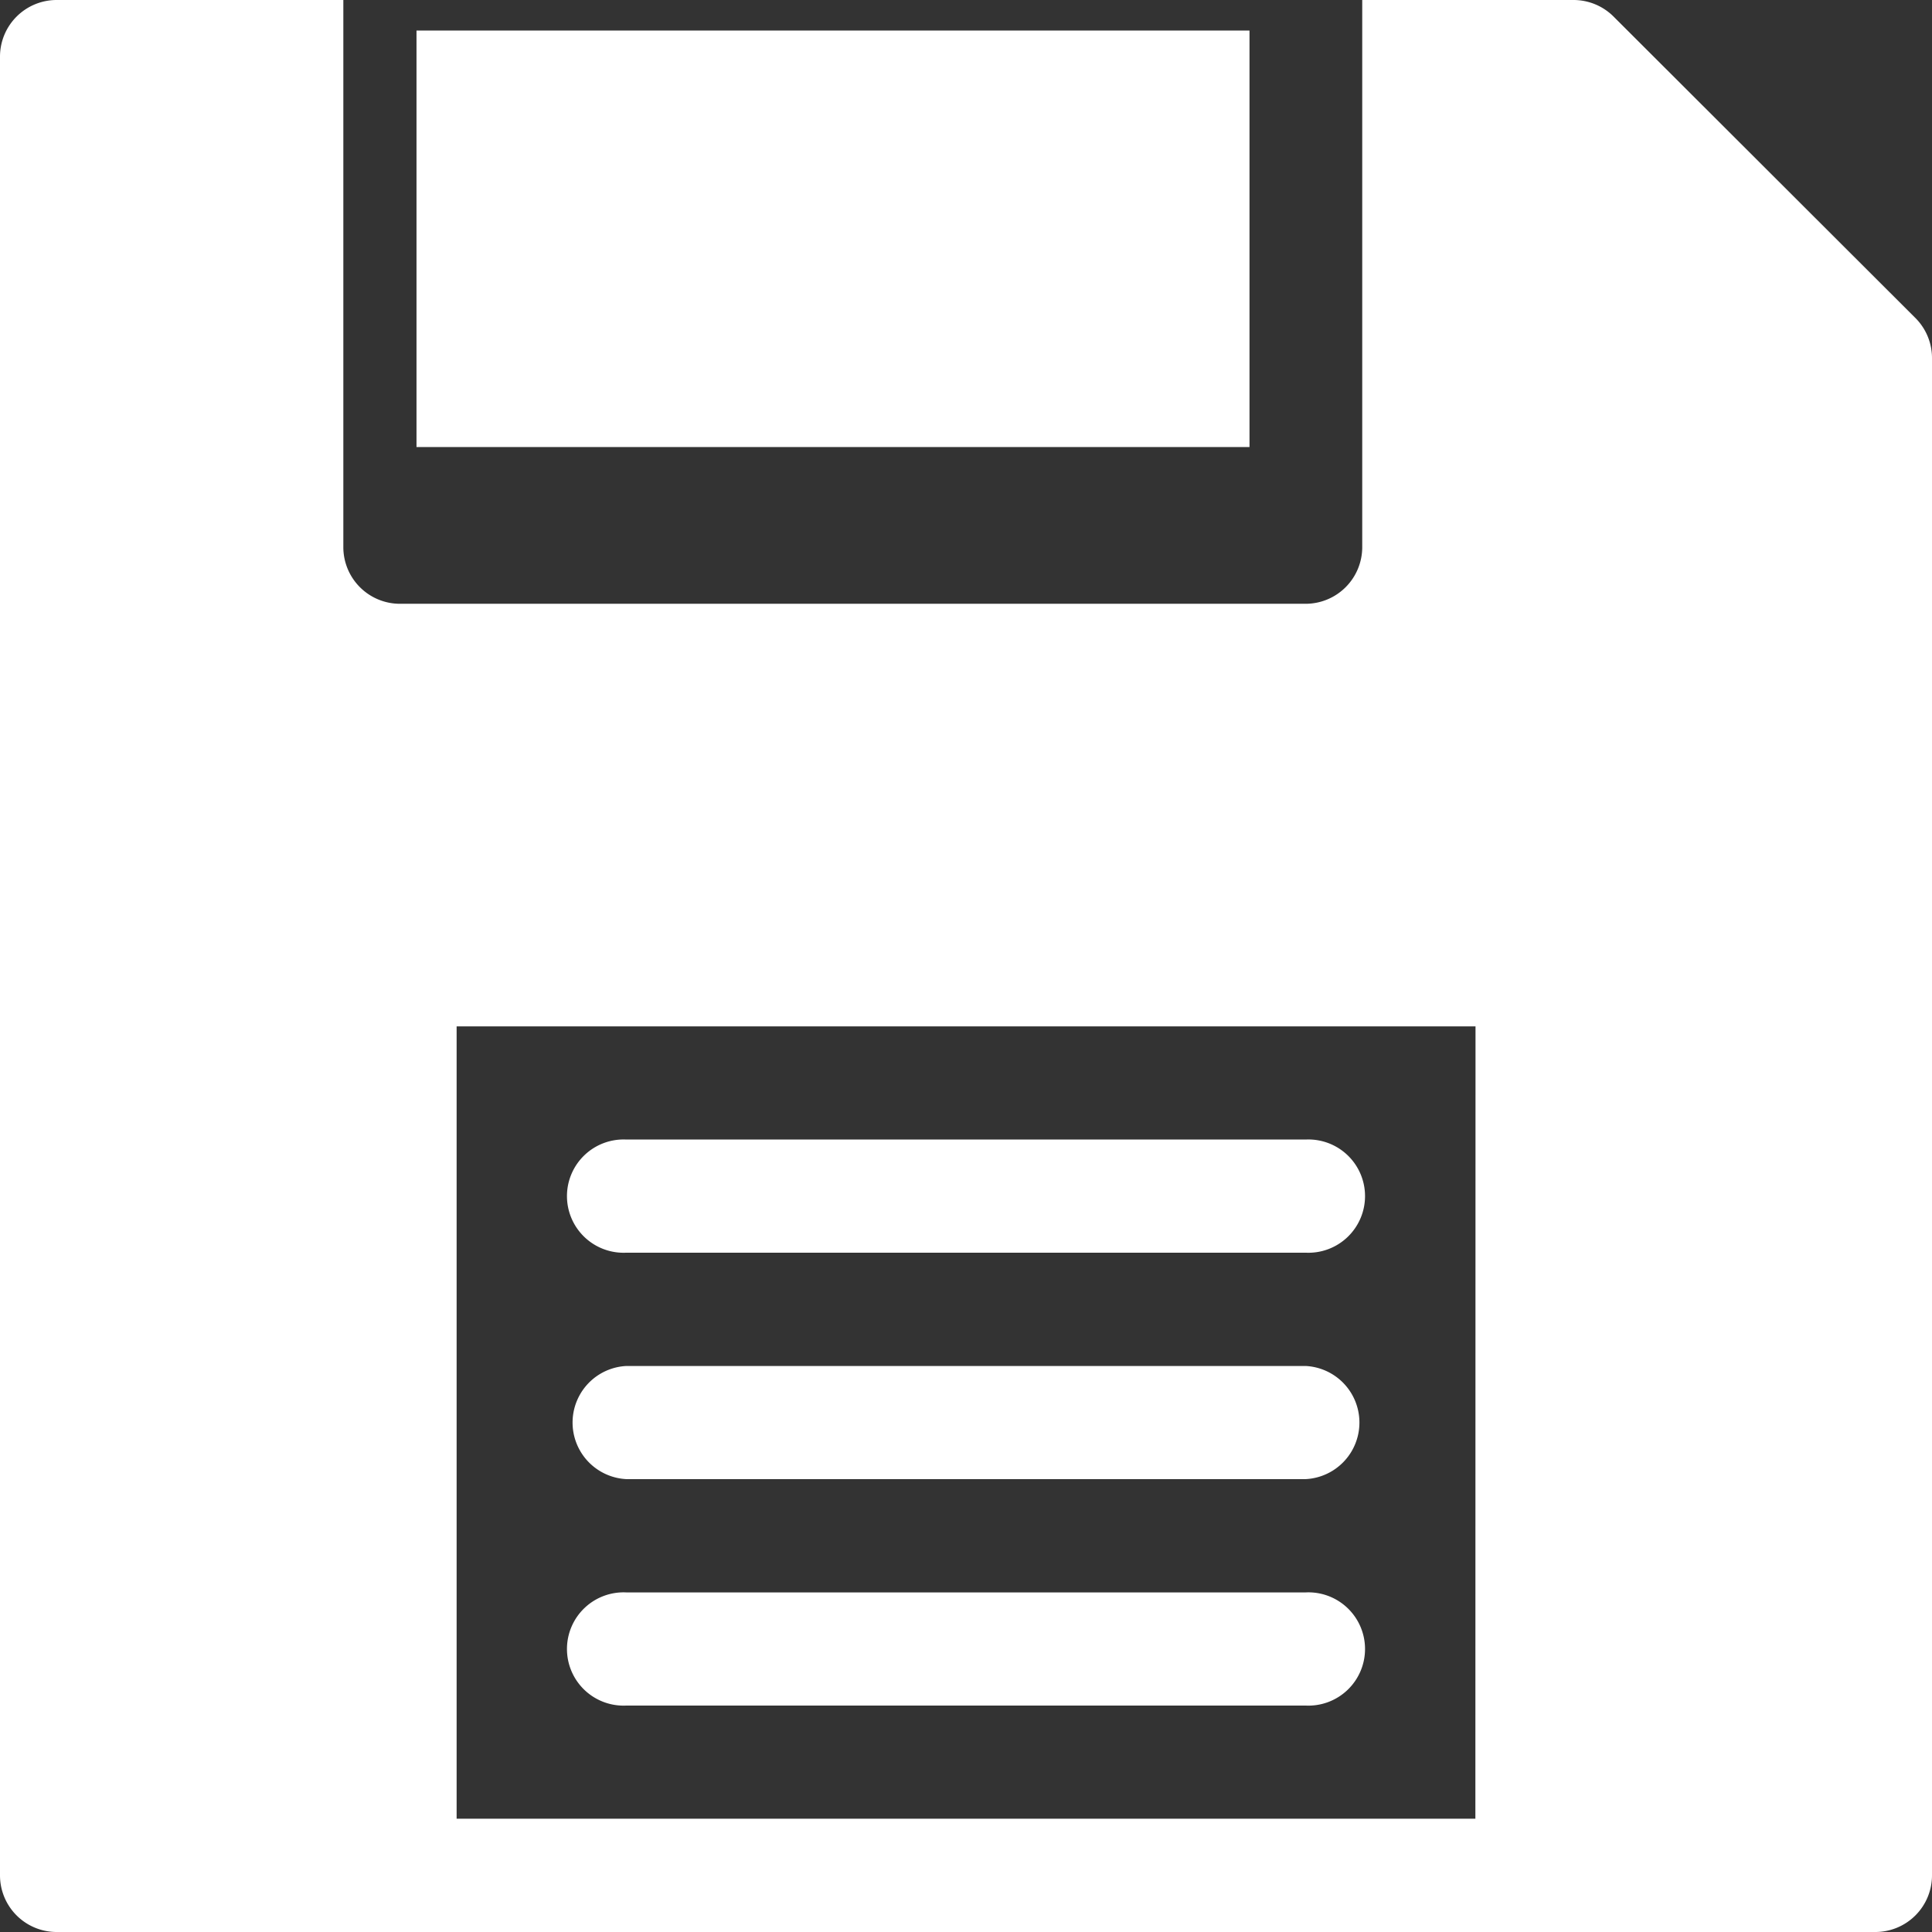 <svg id="save" xmlns="http://www.w3.org/2000/svg" width="13.916" height="13.916" viewBox="0 0 13.916 13.916">
  <rect x="0" y="0" width="13.916" height="13.916" fill="#333333" stroke="none"/>
  <g id="Group_1964" data-name="Group 1964" transform="translate(4.104 11.47)">
    <g id="Group_1963" data-name="Group 1963">
      <path id="Path_1062" data-name="Path 1062" d="M156.3,422h-4.892a.408.408,0,1,0,0,.815H156.3a.408.408,0,1,0,0-.815Z" transform="translate(-151 -422)" fill="#fff"/>
    </g>
  </g>
  <g id="Group_1966" data-name="Group 1966" transform="translate(4.104 8.208)">
    <g id="Group_1965" data-name="Group 1965">
      <path id="Path_1063" data-name="Path 1063" d="M156.3,302h-4.892a.408.408,0,1,0,0,.815H156.3a.408.408,0,1,0,0-.815Z" transform="translate(-151 -302)" fill="#fff"/>
    </g>
  </g>
  <g id="Group_1968" data-name="Group 1968" transform="translate(4.104 9.839)">
    <g id="Group_1967" data-name="Group 1967">
      <path id="Path_1064" data-name="Path 1064" d="M156.3,362h-4.892a.408.408,0,0,0,0,.815H156.3a.408.408,0,0,0,0-.815Z" transform="translate(-151 -362)" fill="#fff"/>
    </g>
  </g>
  <g id="Group_1970" data-name="Group 1970" transform="translate(3.113 0.172)">
    <g id="Group_1969" data-name="Group 1969" transform="translate(0)">
      <rect id="Rectangle_3572" data-name="Rectangle 3572" width="6" height="3" transform="translate(-0.113 0.048)" fill="#fff"/>
    </g>
  </g>
  <g id="Group_1972" data-name="Group 1972" transform="translate(0 0)">
    <g id="Group_1971" data-name="Group 1971">
      <path id="Path_1065" data-name="Path 1065" d="M13.8,2.294,11.622.119A.408.408,0,0,0,11.334,0H9.812V3.941a.408.408,0,0,1-.408.408H2.881a.408.408,0,0,1-.408-.408V0H.408A.408.408,0,0,0,0,.408v13.1a.408.408,0,0,0,.408.408h13.1a.408.408,0,0,0,.408-.408V2.582A.408.408,0,0,0,13.8,2.294ZM10.627,13.1H3.289V7.393h7.339Z" transform="translate(0 0)" fill="#fff"/>
    </g>
  </g>
</svg>
